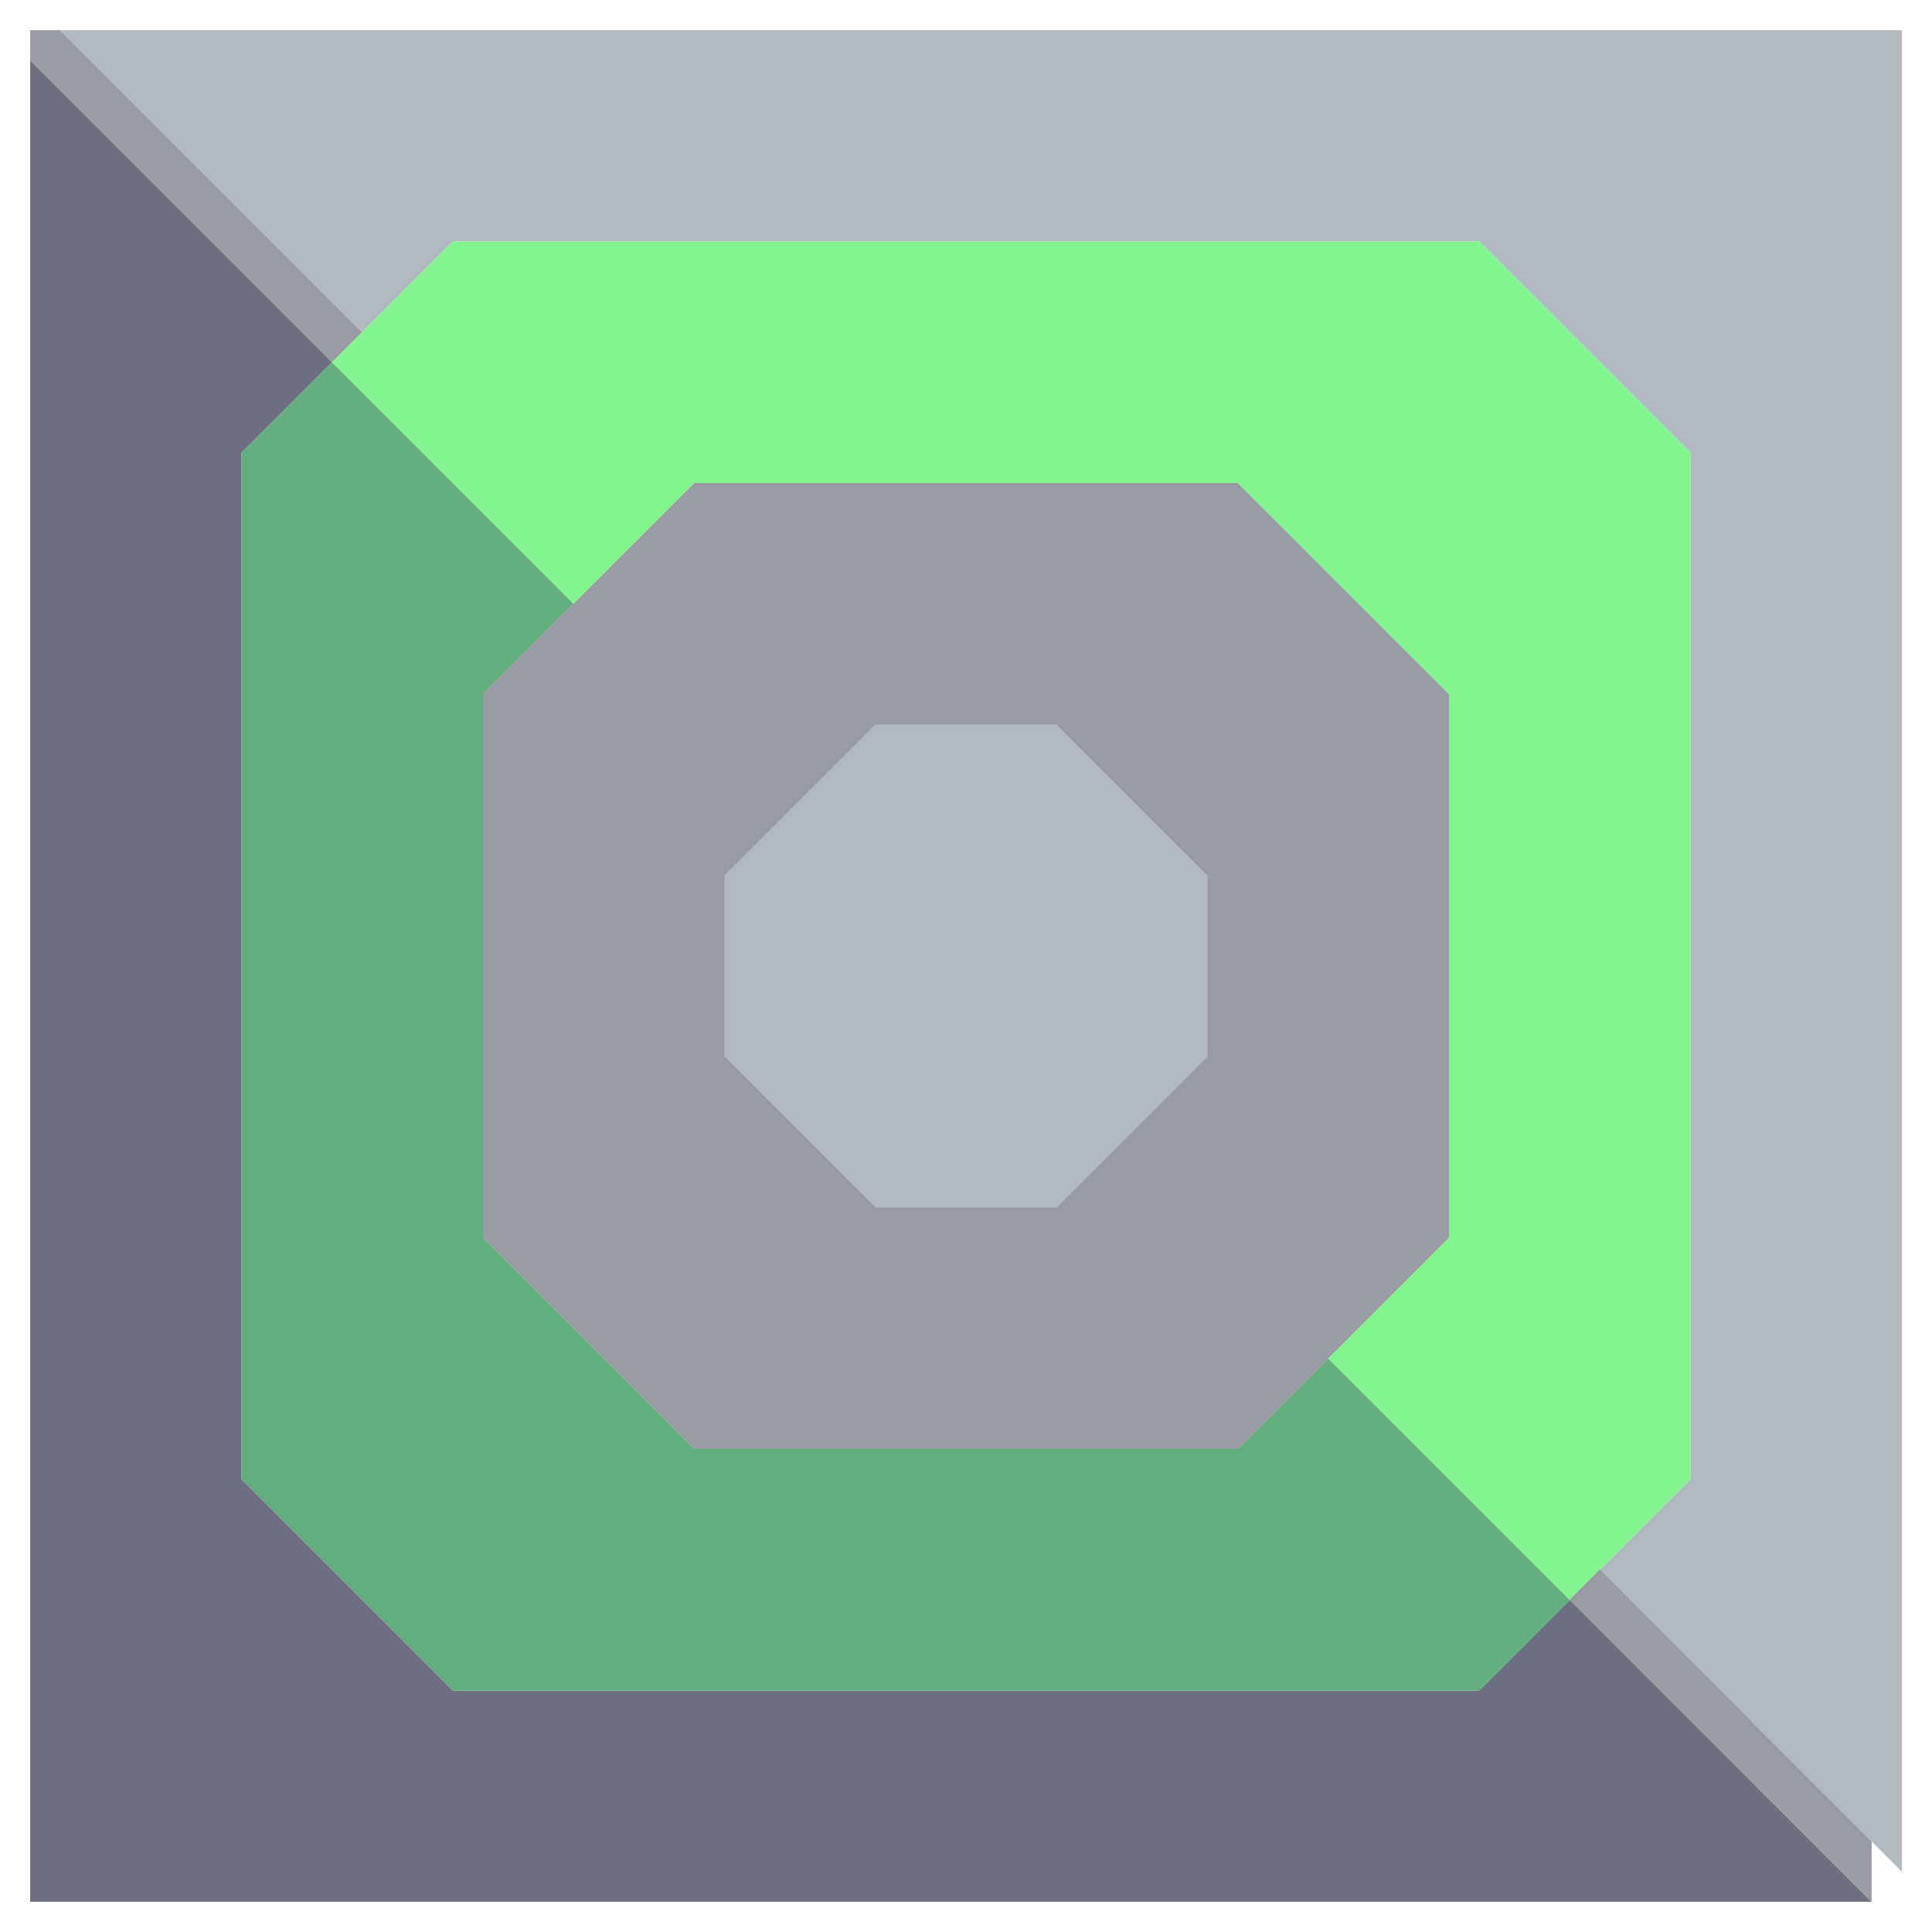 <svg xmlns="http://www.w3.org/2000/svg" width="32" height="32" style="fill-opacity:1;color-rendering:auto;color-interpolation:auto;text-rendering:auto;stroke:#000;stroke-linecap:square;stroke-miterlimit:10;shape-rendering:auto;stroke-opacity:1;fill:#000;stroke-dasharray:none;font-weight:400;stroke-width:1;font-family:&quot;Dialog&quot;;font-style:normal;stroke-linejoin:miter;font-size:12px;stroke-dashoffset:0;image-rendering:auto">
    <g style="stroke-linecap:round;fill:#989aa4;stroke:#989aa4">
        <path stroke="none" d="M.5 1V.5H1l5 5-.5.5Z" style="stroke:none"/>
    </g>
    <g stroke="none" style="stroke-linecap:round;fill:#6e7080;stroke:#6e7080">
        <path d="M5.5 6 4 7.5v17L7.5 28h17l1.5-1.5 5 5H.5V1Z" style="stroke:none"/>
        <path d="M1 .5h30.5V31l-5-5 1.5-1.5v-17L24.5 4h-17L6 5.5Z" style="fill:#b0bac0;stroke:none"/>
        <path d="M4 24.5v-17L5.5 6l4 4L8 11.5v9l3.5 3.5h9l1.5-1.5 4 4-1.5 1.5h-17Z" style="fill:#62ae7f;stroke:none"/>
        <path d="m5.5 6 2-2h17L28 7.5v17l-2 2-4-4 2-2v-9L20.5 8h-9l-2 2Z" style="fill:#84f491;stroke:none"/>
        <path d="M8 20.5v-9L11.5 8h9l3.5 3.5v9L20.5 24h-9Z" style="fill:#989aa4;stroke:none"/>
        <path d="M12 14.5v3l2.5 2.5h3l2.5-2.5v-3L17.5 12h-3Z" style="fill:#989aa4;stroke:none"/>
        <path d="M12 17.5v-3l2.5-2.5h3l2.5 2.5v3L17.5 20h-3Z" style="fill:#b0bac0;stroke:none"/>
        <path d="m27 27.5-1-1 .5-.5.5.5Z" style="fill:#989aa4;stroke:none"/>
        <path d="m29 29.5-3-3 .5-.5 2.5 2.5Z" style="fill:#989aa4;stroke:none"/>
        <path d="m31 31.5-5-5 .5-.5 4.5 4.5Z" style="fill:#989aa4;stroke:none"/>
    </g>
</svg>

